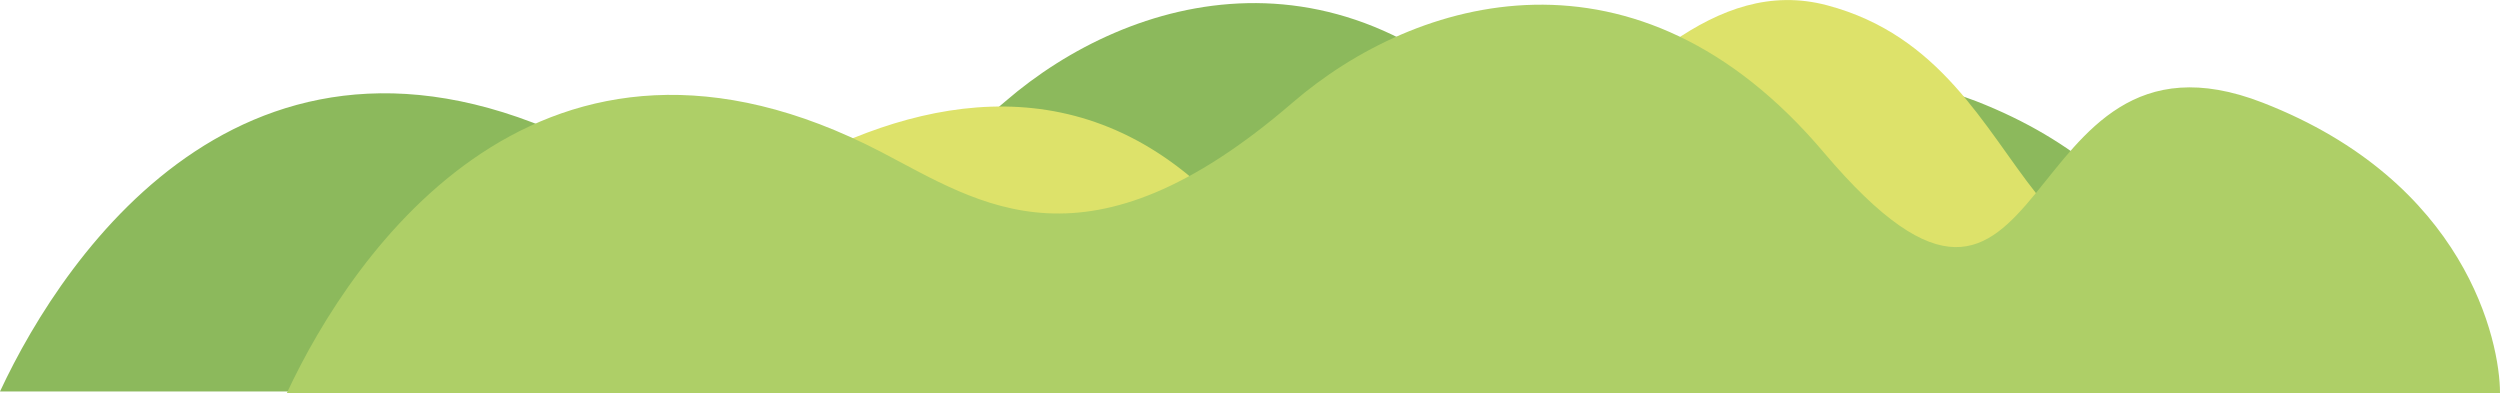 <svg width="5648" height="888" viewBox="0 0 5648 888" fill="none" xmlns="http://www.w3.org/2000/svg">
<g id="MA">
<path id="Vector 3" d="M5000 884.403H0C149.333 564.403 576 -59.597 1344 340.403C1568 457.07 1808 628.403 2272 228.403C2550.55 -11.725 3049.6 -158.797 3472 340.403C4000 964.403 3888 4.403 4464 228.403C4923.45 407.076 5000 767.07 5000 884.403Z" fill="#8CB95C"/>
<path id="Vector 2" d="M2704 411.999C2072 -140.001 1232 811.998 1200 883.998H5200V515.998C4520 843.998 4640 148 4128 12C3616 -124 3336 963.999 2704 411.999Z" fill="#DDE26A"/>
<path id="Vector 1" d="M5648 888H648C797.333 568 1224 -56 1992 344C2216 460.666 2456 632 2920 232C3198.55 -8.128 3697.6 -155.2 4120 344C4648 968 4536 8 5112 232C5571.45 410.673 5648 770.666 5648 888Z" fill="#AECF67"/>
</g>
</svg>
